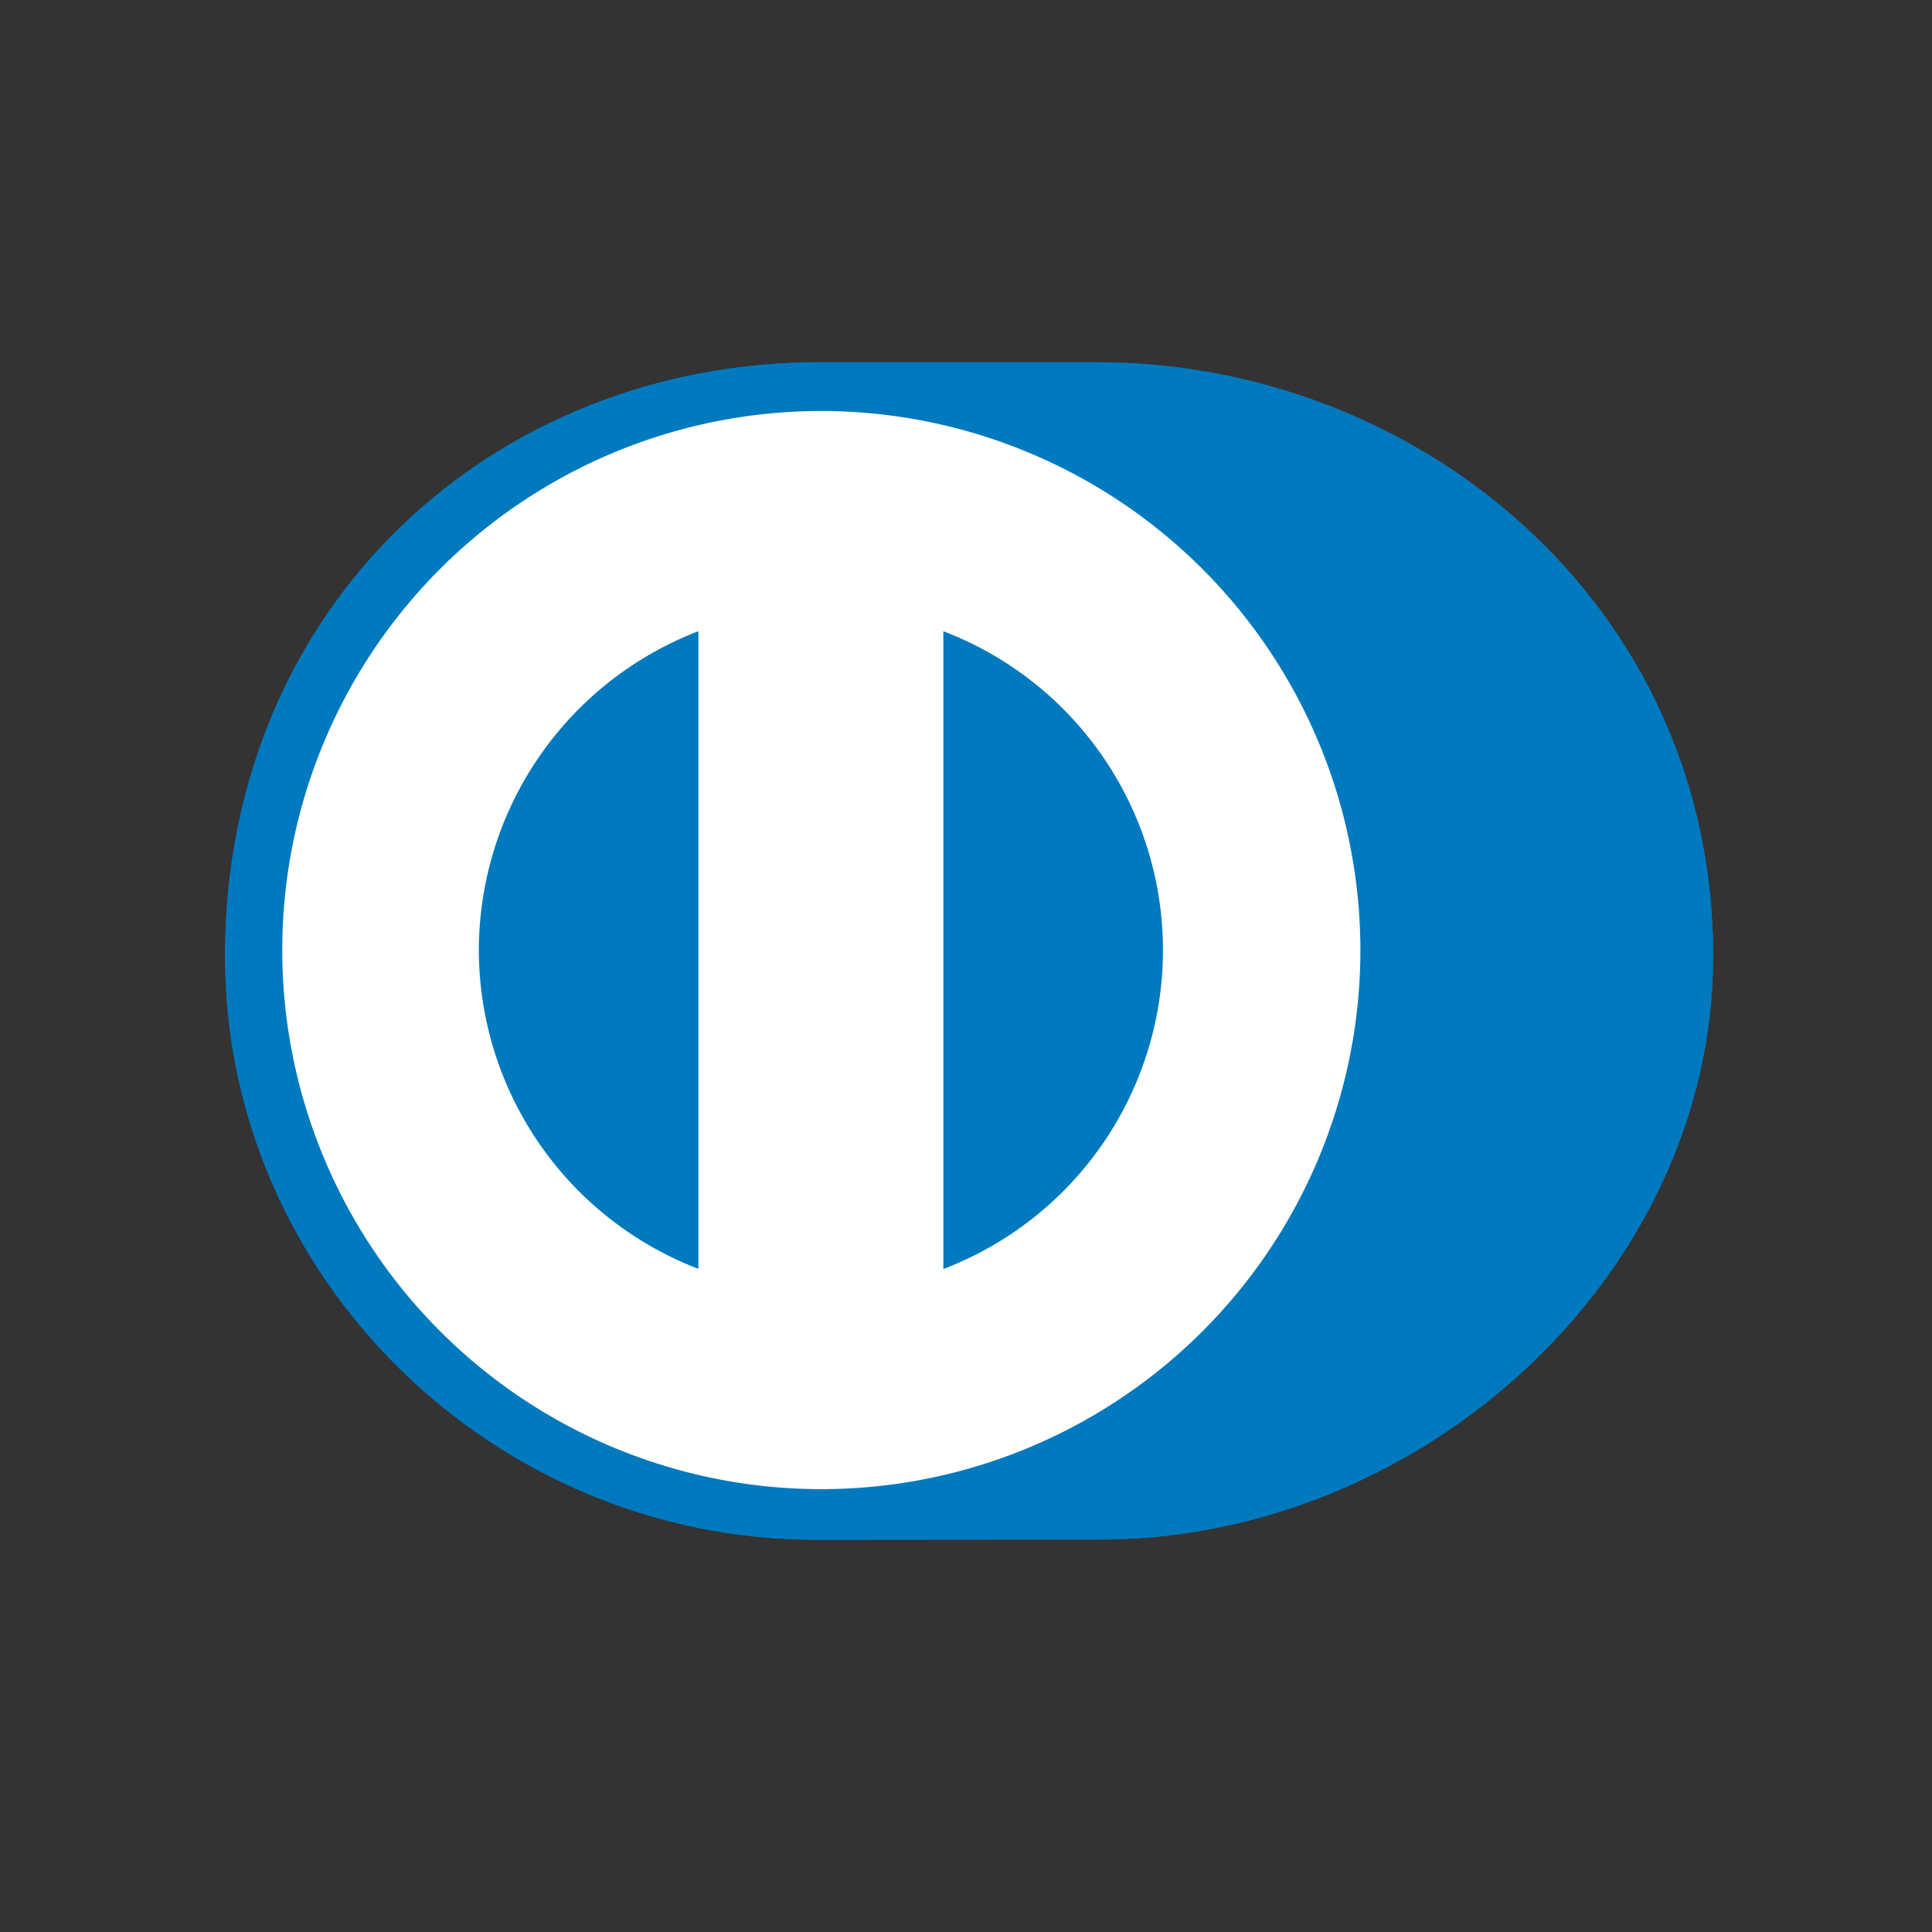 <svg xmlns="http://www.w3.org/2000/svg" viewBox="0 0 256 256"><rect x="0" y="0" width="256" height="256" fill="#333333" stroke="none"/><path fill="#0079be" d="M145.33 204c42.7.21 81.67-34.78 81.67-77.34C227 80.15 188 48 145.33 48h-36.74c-43.21 0-78.77 32.16-78.77 78.69 0 42.57 35.56 77.55 78.77 77.34z"/><path fill="#fff" d="M108.76 54.46a71.43 71.43 0 1 0 71.5 71.43 71.47 71.47 0 0 0-71.5-71.43m-45.31 71.43a45.35 45.35 0 0 1 29.09-42.25v84.49a45.33 45.33 0 0 1-29.09-42.24M125 168.15V83.64a45.23 45.23 0 0 1 0 84.51"/><path fill="#0079be" d="M145.33 204c42.7.21 81.67-34.78 81.67-77.34C227 80.15 188 48 145.33 48h-36.74c-43.21 0-78.77 32.16-78.77 78.69 0 42.57 35.56 77.55 78.77 77.34z"/><path fill="#fff" d="M108.76 54.46a71.43 71.43 0 1 0 71.5 71.43 71.47 71.47 0 0 0-71.5-71.43m-45.31 71.43a45.35 45.35 0 0 1 29.09-42.25v84.49a45.33 45.33 0 0 1-29.09-42.24M125 168.15V83.64a45.23 45.23 0 0 1 0 84.51"/></svg>